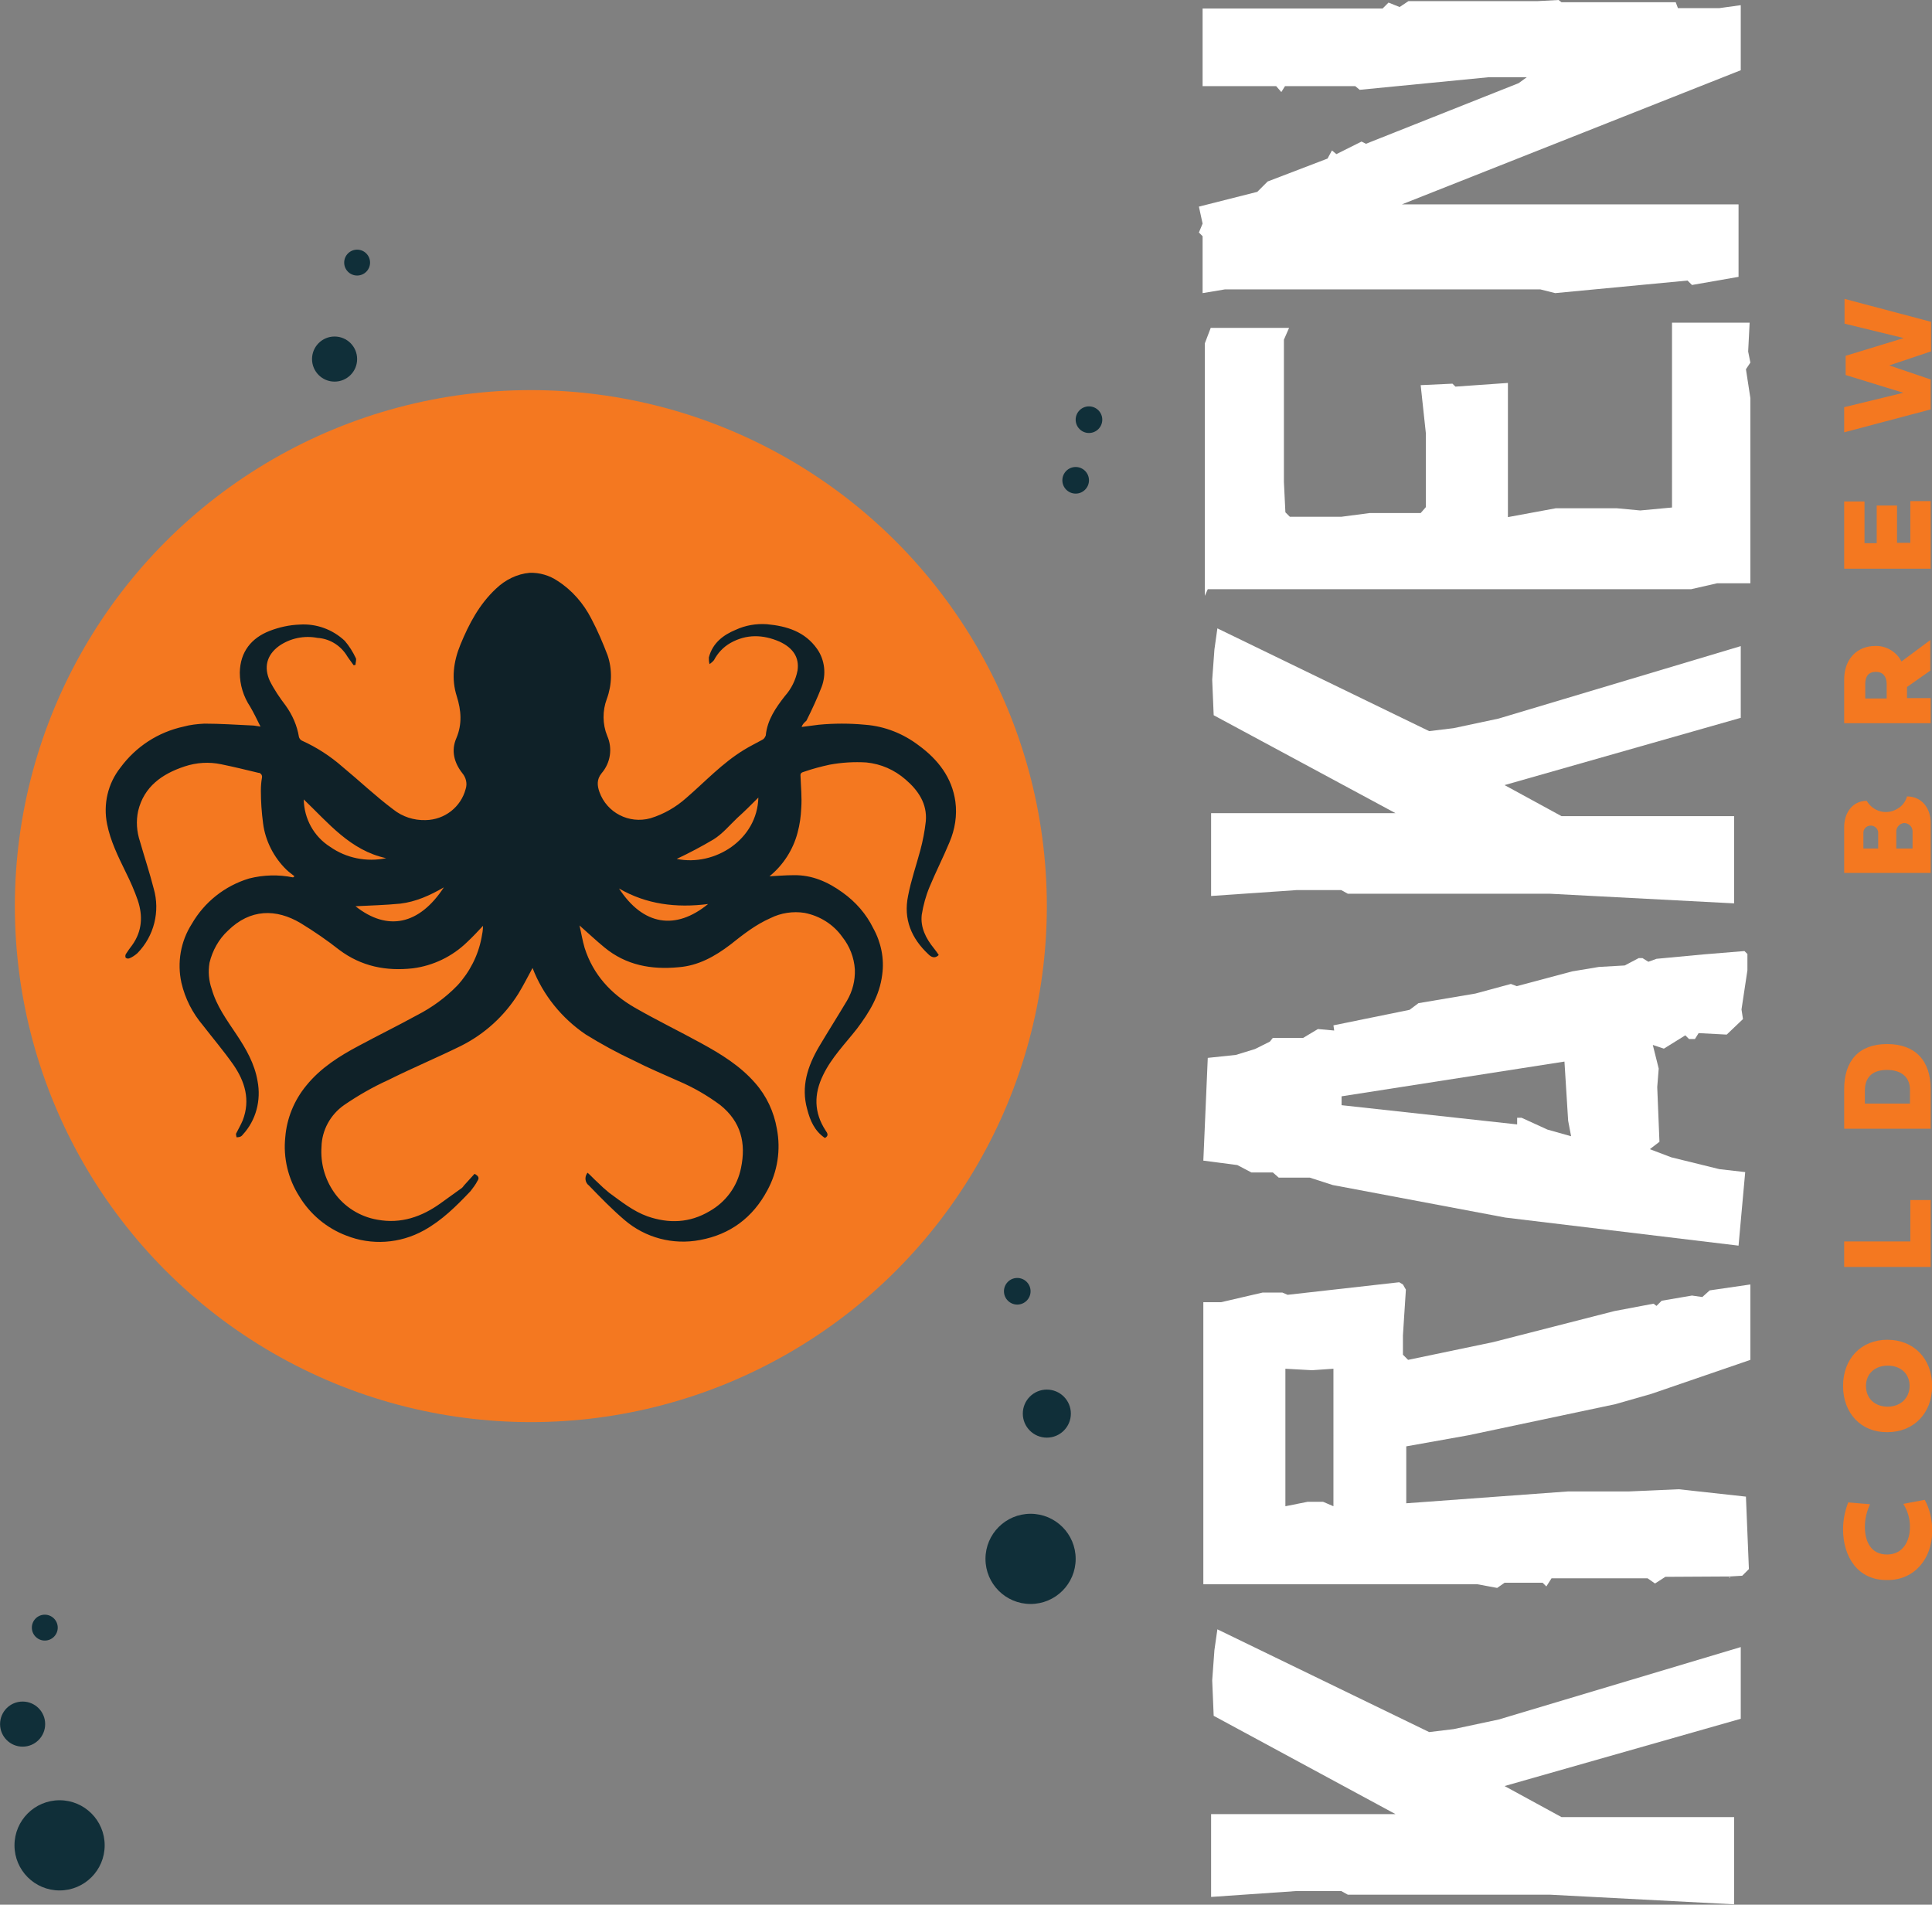<?xml version="1.0" encoding="utf-8"?>
<!-- Generator: Adobe Illustrator 25.2.3, SVG Export Plug-In . SVG Version: 6.00 Build 0)  -->
<svg version="1.1" id="Layer_1" xmlns="http://www.w3.org/2000/svg" xmlns:xlink="http://www.w3.org/1999/xlink" x="0px" y="0px"
	 viewBox="0 0 522.7 515.3" style="enable-background:new 0 0 522.7 515.3;" xml:space="preserve">
<rect x="0" y="0" width="522.7" height="515.3" fill="#808080" stroke="none"/>
<style type="text/css">
	.st0{fill:#102F39;}
	.st1{fill:#F47820;}
	.st2{fill:#0F2128;}
	.st3{fill:#FFFFFF;}
</style>
<g id="Group_21" transform="translate(-963.38 -180.358)">
	<circle id="Ellipse_1" class="st0" cx="1064" cy="310.3" r="12.2"/>
	<circle id="Ellipse_2" class="st0" cx="1053.9" cy="277.5" r="6.1"/>
	<circle id="Ellipse_3" class="st0" cx="1060" cy="251.4" r="3.5"/>
	<circle id="Ellipse_4" class="st1" cx="1107" cy="425.5" r="139.6"/>
	<circle id="Ellipse_5" class="st0" cx="979.5" cy="679.6" r="12.2"/>
	<circle id="Ellipse_6" class="st0" cx="1242.2" cy="602.1" r="12.2"/>
	<circle id="Ellipse_7" class="st0" cx="1246.6" cy="562.8" r="6.5"/>
	<circle id="Ellipse_8" class="st0" cx="1238.6" cy="529.7" r="3.6"/>
	<circle id="Ellipse_9" class="st0" cx="1254.4" cy="310.3" r="3.6"/>
	<circle id="Ellipse_10" class="st0" cx="1258" cy="293.9" r="3.6"/>
	<circle id="Ellipse_11" class="st0" cx="969.5" cy="646.8" r="6.1"/>
	<circle id="Ellipse_12" class="st0" cx="975.5" cy="620.7" r="3.5"/>
	<g id="jF2q95" transform="translate(991.957 335.333)">
		<g id="Group_18">
			<g id="Group_17">
				<path id="Path_10" class="st2" d="M188.3,41.7c1.6-0.2,3.1-0.4,4.6-0.6c4.2-0.4,8.4-0.4,12.6,0c5.3,0.4,10.3,2.4,14.5,5.6
					c5.2,3.8,9,8.7,9.9,15.2c0.5,3.7-0.1,7.5-1.6,11c-1.7,4.1-3.7,8-5.4,12.1c-1,2.4-1.7,5-2.1,7.5c-0.4,3.4,1.1,6.4,3.3,9.1
					c0.5,0.6,0.9,1.2,1.3,1.8c-1.1,1.1-2.1,0.5-2.8-0.2c-4.6-4.3-6.8-9.5-5.5-15.8c0.8-4.2,2.2-8.2,3.3-12.3
					c0.7-2.6,1.2-5.2,1.5-7.9c0.4-4.7-2-8.3-5.5-11.3c-3-2.6-6.6-4.2-10.6-4.6c-3.3-0.2-6.6,0-9.9,0.6c-2.3,0.5-4.6,1.1-6.9,1.9
					c-0.7,0.2-1.1,0.4-1,1.2c0.1,2.9,0.4,5.7,0.2,8.6c-0.1,2.3-0.4,4.5-1,6.7c-1.2,4.6-3.9,8.8-7.6,11.8c2.1-0.1,4.3-0.3,6.5-0.3
					c5-0.1,9.3,1.8,13.3,4.7c3.5,2.5,6.4,5.8,8.3,9.7c2.1,3.8,3,8.2,2.4,12.5c-0.7,5.7-3.5,10.2-6.8,14.6c-3.2,4.1-6.9,7.8-9.2,12.6
					c-2.5,5.1-2.5,10.1,0.7,15c0.5,0.7,0.9,1.4-0.2,2c-2.8-1.9-4-4.7-4.8-7.8c-1.7-6.1,0.1-11.6,3.2-16.9c2.5-4.2,5.1-8.3,7.6-12.5
					c1.5-2.6,2.2-5.4,2.1-8.4c-0.2-3.2-1.4-6.3-3.4-8.8c-2.4-3.4-6.1-5.7-10.2-6.5c-3.1-0.5-6.4,0-9.2,1.4
					c-4.1,1.8-7.5,4.5-10.9,7.2c-4.2,3.2-8.7,5.7-14,6.1c-7.3,0.7-14.2-0.5-20.1-5.4c-2.2-1.8-4.3-3.8-6.7-5.9
					c0.5,2.1,0.8,4.1,1.4,6.1c2.3,7.2,7.1,12.4,13.5,16.1c5.9,3.4,12.1,6.4,18.1,9.7c5.3,2.9,10.5,6.1,14.5,10.7
					c3.1,3.5,5.1,7.8,5.9,12.4c1.1,5.7,0.2,11.6-2.6,16.7c-3.9,7.3-10,11.9-18.2,13.4c-7.3,1.4-14.8-0.6-20.4-5.4
					c-3.4-2.9-6.5-6.1-9.6-9.3c-1.1-0.8-1.3-2.3-0.5-3.4c0,0,0.1-0.1,0.1-0.1c1,0.9,1.8,1.8,2.7,2.6c1,1,2,1.9,3.1,2.8
					c3.3,2.4,6.5,5,10.4,6.4c5.8,2,11.4,1.8,16.8-1.4c4.4-2.5,7.5-6.7,8.5-11.7c1.4-6.7,0-12.5-5.6-17c-3.5-2.6-7.3-4.8-11.3-6.5
					c-4-1.8-8.1-3.5-12-5.5c-4.5-2.1-8.9-4.5-13.1-7.1c-6.5-4.4-11.6-10.7-14.4-18c-1.2,2.2-2.4,4.6-3.8,6.9
					c-3.8,6.1-9.2,11-15.6,14.2c-6.5,3.2-13.2,6-19.6,9.2c-4.2,1.9-8.2,4.2-12,6.8c-3.7,2.6-6,6.8-6.1,11.3
					c-0.3,4.4,0.9,8.7,3.4,12.3c2.7,3.9,7,6.6,11.7,7.4c6.4,1.2,12.1-0.8,17.2-4.5c1.9-1.4,3.8-2.7,5.7-4.1c0.2-0.2,0.4-0.4,0.5-0.6
					c1-1.1,2-2.2,2.9-3.2c1.2,0.6,1.3,1.2,0.8,1.9c-0.5,1-1.2,1.9-1.9,2.8c-3.8,4-7.7,7.9-12.6,10.6c-6.5,3.6-14.2,4.1-21,1.4
					c-5.3-2-9.8-5.8-12.7-10.6c-3-4.7-4.4-10.4-3.8-16c0.4-5.1,2.4-10,5.7-14c3.9-4.8,9-8,14.3-10.8c5.2-2.8,10.5-5.4,15.6-8.2
					c4.1-2.1,7.8-4.8,11-8.1c3.3-3.6,5.6-8.1,6.5-12.9c0.2-1,0.4-2.1,0.4-3.2c-1.4,1.5-2.8,3-4.3,4.4c-4,3.9-9.2,6.4-14.7,7.1
					c-7.2,0.8-13.9-0.5-19.9-5c-3.3-2.6-6.8-5-10.4-7.2c-6.7-4-13.7-3.9-19.7,2c-2.5,2.3-4.2,5.4-5,8.7c-0.4,2.4-0.2,4.8,0.6,7.1
					c1.3,4.6,4.1,8.4,6.7,12.3c2.6,3.9,4.9,7.9,5.7,12.6c1,5.2-0.4,10.6-4,14.5c-0.2,0.3-0.5,0.5-0.8,0.6c-0.3,0.1-0.6,0.1-0.9,0.1
					c0-0.3-0.2-0.7-0.1-1c0.6-1.2,1.3-2.4,1.8-3.6c2.1-5.5,0.6-10.5-2.6-15.1c-2.6-3.7-5.5-7.1-8.2-10.6c-2.8-3.3-4.8-7.2-5.8-11.5
					c-1.2-5.5-0.2-11.2,2.8-15.9c3.4-5.9,8.9-10.3,15.5-12.3c3.9-1,8-1.1,11.9-0.3l0.4-0.3c-0.7-0.6-1.5-1.1-2.2-1.8
					c-3.4-3.3-5.7-7.8-6.3-12.5c-0.4-3-0.6-5.9-0.6-8.9c0-1.2,0.1-2.4,0.3-3.5c0.1-0.6-0.2-1.1-0.8-1.3c-0.1,0-0.1,0-0.2,0
					c-3.3-0.8-6.6-1.6-10-2.3c-3.3-0.7-6.7-0.5-10,0.6c-6,2-10.9,5.4-12.5,12c-0.6,2.8-0.4,5.6,0.5,8.3c1.2,4.2,2.6,8.4,3.7,12.7
					c1.8,6.2,0.1,12.9-4.4,17.5c-0.7,0.6-1.4,1.1-2.2,1.4c-0.3,0.1-0.7,0.1-1-0.2c-0.1-0.3-0.1-0.7,0.1-1c0.5-0.8,1.1-1.6,1.7-2.4
					c2.7-3.8,2.9-7.9,1.5-12.1c-0.9-2.6-2-5.1-3.2-7.5C3.3,76.6,1.3,72.5,0.4,68C-0.7,62.6,0.6,57,4,52.7
					c4.2-5.7,10.2-9.6,17.1-11.1c1.8-0.5,3.7-0.7,5.6-0.8c4.3,0,8.6,0.3,13,0.5c0.6,0,1.3,0.2,2.2,0.3c-1-2-1.8-3.7-2.8-5.4
					c-1.8-2.7-2.8-5.9-2.8-9.2c0.1-5.7,3.2-9.4,8.1-11.3c2.6-1,5.3-1.6,8.1-1.7c4.5-0.3,8.9,1.3,12.2,4.4c1.2,1.4,2.2,3,3,4.7
					c0.2,0.4-0.1,1.2-0.1,1.8l-0.5,0.1c-0.7-1-1.5-2-2.1-3c-1.8-2.6-4.6-4.2-7.7-4.4c-3.6-0.7-7.4,0.1-10.4,2.2
					c-3.4,2.5-4.1,5.8-2.5,9.4c1.2,2.4,2.7,4.6,4.3,6.7c1.8,2.5,3.1,5.4,3.6,8.5c0.1,0.4,0.4,0.8,0.8,1c4,1.8,7.7,4.2,11,7.1
					c4.6,3.8,8.9,7.9,13.7,11.5c2.5,2,5.6,3,8.8,2.9c5.1-0.1,9.5-3.5,10.8-8.4c0.5-1.5,0.1-3.1-0.9-4.3c-2.2-2.8-3.1-6.1-1.6-9.5
					c1.6-3.8,1.3-7.5,0.1-11.3c-1.5-4.7-0.9-9.4,1-14c2.3-5.6,5.1-10.9,9.6-15.1c2.5-2.4,5.7-4,9.1-4.3c2.7-0.1,5.4,0.7,7.6,2.2
					c3.9,2.5,7,6.1,9.1,10.2c1.7,3.2,3.1,6.5,4.4,9.9c1.3,3.8,1.2,8-0.2,11.8c-1.2,3.2-1.2,6.8,0.1,10c1.5,3.4,0.9,7.3-1.5,10.1
					c-1.4,1.7-1.2,3.4-0.6,5.1c2,5.6,8,8.7,13.8,7.1c3.6-1.1,6.9-3,9.7-5.5c5.1-4.4,9.7-9.4,15.6-13c1.6-1,3.3-1.8,4.9-2.7
					c0.5-0.2,0.8-0.7,1-1.2c0.4-4.2,2.7-7.5,5.2-10.7c1.7-1.9,2.9-4.3,3.4-6.9c0.5-3.5-1.2-6.1-4.9-7.8c-4.4-1.9-8.9-2.1-13.3,0.4
					c-1.9,1.1-3.4,2.7-4.4,4.6c-0.3,0.4-0.8,0.8-1.2,1.1c-0.2-0.6-0.2-1.2-0.2-1.8c1-3.9,3.9-6.1,7.3-7.5c2.6-1.2,5.5-1.7,8.4-1.5
					c5.4,0.5,10.3,2,13.6,6.7c2.1,3,2.5,6.9,1.2,10.3c-1.2,3.1-2.6,6.1-4.1,9.1C188.8,40.7,188.5,41.1,188.3,41.7z M154.5,77.4
					c10.3,2.1,21.8-5.2,22.1-16.6c-2,2-3.8,3.8-5.7,5.5c-2.1,2-4,4.3-6.4,5.8C161.3,74,157.9,75.8,154.5,77.4L154.5,77.4z
					 M75.9,77.2c-9.7-2.1-15.6-9.5-22.3-15.9c0.1,5.2,2.7,10,7.1,12.8C65.1,77.2,70.6,78.3,75.9,77.2L75.9,77.2z M138.9,85.4
					c6.5,10,15.3,11.4,24.1,4.2C154.4,90.7,146.3,89.7,138.9,85.4L138.9,85.4z M91.5,85.1c-3.8,2.2-7.6,3.9-11.8,4.4
					c-4.1,0.4-8.3,0.5-12.1,0.7C76.3,97.1,84.9,95.2,91.5,85.1L91.5,85.1z"/>
			</g>
		</g>
	</g>
	<g id="Group_19" transform="translate(1287.741 180.358)">
		<path id="Path_11" class="st3" d="M5,440.8l57.3,27.8l6.6-0.8l12.2-2.6l65.5-19.6V465l-63.9,18.2l15.4,8.4h46.7v23.6l-49.7-2.6
			H40.3l-1.8-1h-12l-23.2,1.6v-22.4h49.9L4,464.2l-0.4-9.6l0.6-8.2L5,440.8z"/>
		<path id="Path_12" class="st3" d="M126.2,426.6l-2.8,1.8l-2-1.4h-26l-1.4,2.2l-1-1H82.7l-2,1.4l-5.4-1H1.2v-76.3H6l11.2-2.6h5.4
			l1.4,0.6l30.2-3.4l1,0.6l0.8,1.4l-0.8,12.4v5.2l1.4,1.4l23-4.8l32.8-8.4l10.6-2l0.8,0.6l1.4-1.4l8.2-1.4l2.8,0.4l2-1.8l11-1.6
			v20.4l-26.8,9.2l-9.8,2.8l-39.7,8.4l-16.8,3v15.4l43.7-3.2h16.4l13.6-0.6l18.2,2l0.8,19.6l-1.8,1.8l-3.4,0.2L126.2,426.6z
			 M143.6,426.6l0.2,0.2h-0.4L143.6,426.6z M36.4,370.3l-5.8,0.4l-7.2-0.4v37.2l6-1.2h4.2l2.8,1.2L36.4,370.3z"/>
		<path id="Path_13" class="st3" d="M147.6,257.3l0.8,0.8v4.4l-1.6,10.6l0.4,2.6l-4.4,4.2l-7.6-0.4l-1,1.6h-1.6l-1-1l-5.8,3.6l-3-1
			l1.6,6.4l-0.4,5l0.6,14.8l-2.6,2l5.8,2.2l13,3.2l7,0.8L146,337l-63.1-7.6l-46.7-8.8l-6.2-2h-8.4l-1.6-1.4h-5.8l-3.8-2L1.2,314
			l1.2-27.8l7.6-0.8l5.2-1.6l4-2l0.8-1h8.2l4-2.4l4.4,0.4l-0.2-1.4l20.6-4.2l2.4-1.8l15.4-2.6l9.6-2.6l1.6,0.6l15-4l7.2-1.2l7-0.4
			l3.8-2h1l1.6,1l2.2-0.8l12.8-1.2L147.6,257.3z M38.6,296.6v2.4l47.5,5.2v-1.8h1.2l7,3.2l6.4,1.8l-0.8-4.2l-1-16L38.6,296.6z"/>
		<path id="Path_14" class="st3" d="M5,170l57.3,27.8l6.6-0.8l12.2-2.6l65.5-19.6v19.4l-63.9,18.2l15.4,8.4h46.7v23.6l-49.7-2.6
			H40.3l-1.8-1h-12l-23.2,1.6v-22.4h49.9L4,193.5l-0.4-9.6l0.6-8.2L5,170z"/>
		<path id="Path_15" class="st3" d="M149,87.3l-0.4,7.8l0.6,3l-1.2,1.8l1.2,7.8v50.1h-9l-7,1.6H2.4l-0.8,1.8V92.9l1.6-4.2h21.2
			L23,91.9v38.5l0.4,8.2l1.2,1.2h14l7.6-1h13.8l1.4-1.6v-20l-1.4-13l8.6-0.4l0.8,0.8l14.2-1v36.3l13-2.4h16.4l6.4,0.6l8.6-0.8V87.3
			H149z"/>
		<path id="Path_16" class="st3" d="M97.3,0l0.8,0.6H129l0.6,1.6h11.2l5.8-0.8V19L54.9,55.3H146v19.6l-12.6,2.2l-1.2-1.2l-35.8,3.4
			l-4-1H7l-6,1V63.9l-1-1l1-2.4l-1-4.6l15.8-4l2.8-2.8l16.2-6.2l1.2-2.2l1.2,1l6.8-3.4l1.2,0.6l41.3-16.4l2.2-1.6H78.3l-34.8,3.4
			l-1.2-1h-19l-1,1.6l-1.4-1.6H1v-21h48.7l1.6-1.6l3,1.2l2.4-1.6h35L97.3,0z"/>
	</g>
	<g id="Group_20" transform="translate(1462.018 261.22)">
		<path id="Path_17" class="st1" d="M0,332.9c0-2.5,0.5-5,1.4-7.3l5.9,0.5c-0.9,1.9-1.4,4-1.4,6.1c0,3.9,1.6,7.5,6,7.5
			c4.2,0,6.2-3.5,6.2-7.5c0-2.2-0.6-4.3-1.8-6.2l5.8-1.1c1.4,2.6,2.1,5.6,2,8.6c0,7.2-4.7,13.1-12,13.1C4,346.8,0,340.3,0,332.9z"/>
		<path id="Path_18" class="st1" d="M0,294.1c0-7.4,4.9-12.5,12-12.5c7.1,0,12.1,5.1,12.1,12.5c0,7.4-5,12.5-12.1,12.5
			C4.9,306.7,0,301.5,0,294.1z M18,294.1c0-3.3-2.4-5.5-5.9-5.5c-3.5,0-5.9,2.2-5.9,5.5c0,3.4,2.4,5.6,5.9,5.6
			C15.5,299.7,18,297.4,18,294.1z"/>
		<path id="Path_19" class="st1" d="M23.7,243.8v18.1H0.3V255h17.9v-11.2H23.7z"/>
		<path id="Path_20" class="st1" d="M0.3,213.8c0-7.6,3.9-12.2,11.6-12.2c7.7,0,11.8,4.5,11.8,12.2v10.7H0.3L0.3,213.8z M11.9,208.6
			c-4.1,0-6,2.1-6,5.6v3.5h12.2v-3.5C18.2,210.6,15.8,208.6,11.9,208.6L11.9,208.6z"/>
		<path id="Path_21" class="st1" d="M23.7,155.3H0.3v-12.4c0-3.8,2.2-7.1,6.1-7.1c1.7,2.9,5.3,3.9,8.2,2.2c1.3-0.7,2.3-1.9,2.7-3.4
			c4,0,6.4,3.2,6.4,7.1L23.7,155.3z M5.5,148.7h4v-4.4c-0.1-1.1-1.1-1.9-2.2-1.8c-1,0.1-1.8,0.9-1.8,1.9V148.7z M14.4,148.7h4.4
			v-4.8c-0.1-1.2-1.1-2.1-2.3-2.1c-1.1,0.1-2,1-2.1,2.1V148.7z"/>
		<path id="Path_22" class="st1" d="M23.7,100.5l-6.4,4.5v3h6.4v6.8H0.3V103c0-5.8,3.7-9.1,8.4-9.1c3-0.1,5.8,1.6,7.1,4.2l7.8-5.8
			V100.5z M6,108.1h5.8v-3.9c0-2-1-3.3-2.9-3.3c-2,0-2.9,1.2-2.9,3.3V108.1z"/>
		<path id="Path_23" class="st1" d="M23.7,54.7V73H0.3V54.8h5.5v11.3h3.3V55.9h5.5v10.1h3.6V54.7H23.7z"/>
		<path id="Path_24" class="st1" d="M0.3,36.1v-6.8l16-3.9L0.7,20.6v-5.2l15.7-4.8l-16-3.9V0l23.4,6.2v8L12.5,18l11.2,3.8v8.1
			L0.3,36.1z"/>
	</g>
</g>
</svg>
